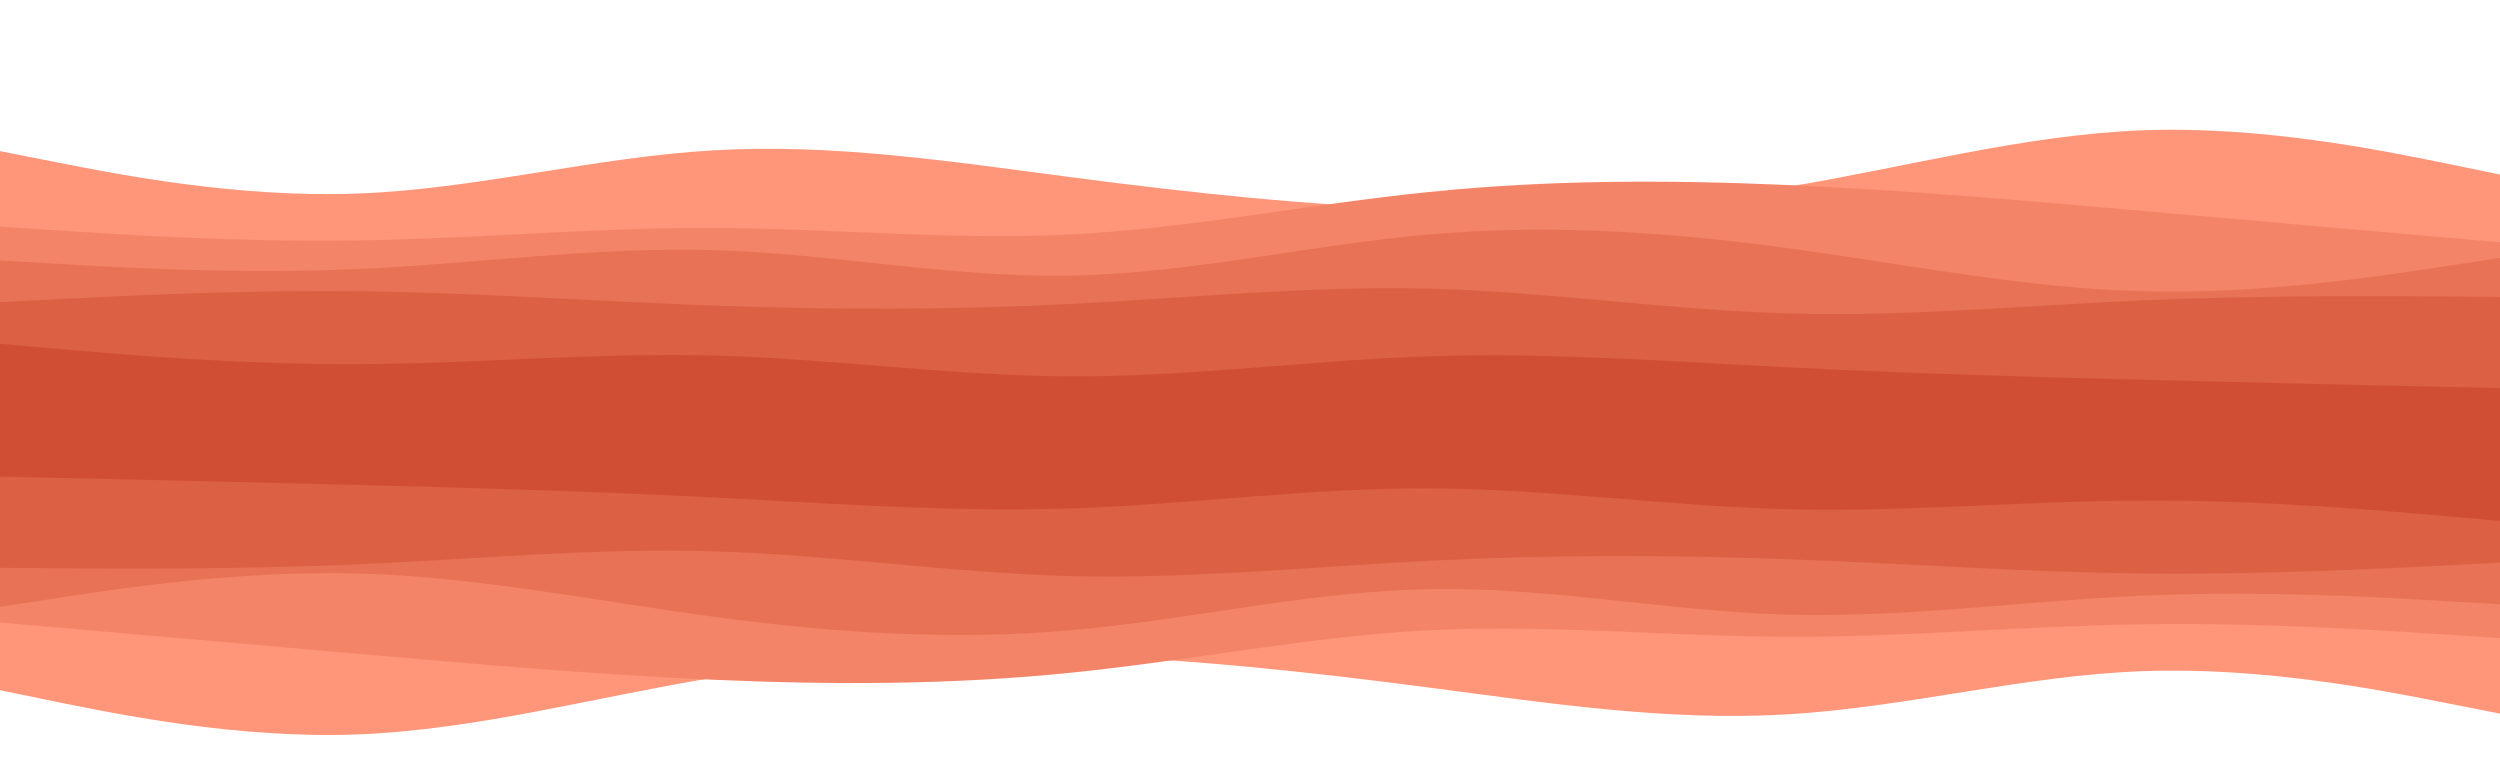 <?xml version="1.0" encoding="UTF-8" standalone="no"?>
<svg
   id="visual"
   viewBox="0 0 960 300"
   width="960"
   height="300"
   version="1.1"
   sodipodi:docname="BG.svg"
   inkscape:version="1.3 (0e150ed6c4, 2023-07-21)"
   xmlns:inkscape="http://www.inkscape.org/namespaces/inkscape"
   xmlns:sodipodi="http://sodipodi.sourceforge.net/DTD/sodipodi-0.dtd"
   xmlns="http://www.w3.org/2000/svg"
   xmlns:svg="http://www.w3.org/2000/svg">
  <defs
     id="defs5" />
  <sodipodi:namedview
     id="namedview5"
     pagecolor="#ffffff"
     bordercolor="#000000"
     borderopacity="0.25"
     inkscape:showpageshadow="2"
     inkscape:pageopacity="0.0"
     inkscape:pagecheckerboard="0"
     inkscape:deskcolor="#d1d1d1"
     inkscape:zoom="0.63229167"
     inkscape:cx="255.4201"
     inkscape:cy="387.4794"
     inkscape:window-width="1366"
     inkscape:window-height="746"
     inkscape:window-x="-8"
     inkscape:window-y="-8"
     inkscape:window-maximized="1"
     inkscape:current-layer="visual" />
  <path
     d="m 960,274.027 -22.8,-4.5 c -22.9,-4.5 -68.5,-13.5 -114.2,-11.8 -45.7,1.6 -91.3,14 -137,16.6 -45.7,2.7 -91.3,-4.3 -137.2,-10.3 -45.8,-6 -91.8,-11 -137.6,-12.3 -45.9,-1.4 -91.5,1 -137.2,8.5 -45.7,7.5 -91.3,20.1 -137,21.8 -45.7,1.7 -91.3,-7.7 -114.2,-12.3 l -22.8,-4.7 v -99 h 22.8 c 22.9,0 68.5,0 114.2,0 45.7,0 91.3,0 137,0 45.7,0 91.3,0 137.2,0 45.8,0 91.8,0 137.6,0 45.9,0 91.5,0 137.2,0 45.7,0 91.3,0 137,0 45.7,0 91.3,0 114.2,0 H 960 Z"
     fill="#ff9579"
     id="path1" />
  <path
     d="m 960,245.027 -22.8,-1.5 c -22.9,-1.5 -68.5,-4.5 -114.2,-3.8 -45.7,0.6 -91.3,5 -137,4.8 -45.7,-0.2 -91.3,-4.8 -137.2,-2.5 -45.8,2.3 -91.8,11.7 -137.6,16.3 -45.9,4.7 -91.5,4.7 -137.2,2.7 -45.7,-2 -91.3,-6 -137,-10 -45.7,-4 -91.3,-8 -114.2,-10 l -22.8,-2 v -73 h 22.8 c 22.9,0 68.5,0 114.2,0 45.7,0 91.3,0 137,0 45.7,0 91.3,0 137.2,0 45.8,0 91.8,0 137.6,0 45.9,0 91.5,0 137.2,0 45.7,0 91.3,0 137,0 45.7,0 91.3,0 114.2,0 H 960 Z"
     fill="#f48467"
     id="path2" />
  <path
     d="m 960,232.027 -22.8,-1.3 c -22.9,-1.4 -68.5,-4 -114.2,-2 -45.7,2 -91.3,8.6 -137,7.3 -45.7,-1.3 -91.3,-10.7 -137.2,-9.8 -45.8,0.8 -91.8,11.8 -137.6,15.8 -45.9,4 -91.5,1 -137.2,-5.2 -45.7,-6.1 -91.3,-15.5 -137,-16.6 -45.7,-1.2 -91.3,5.8 -114.2,9.3 l -22.8,3.5 v -67 h 22.8 c 22.9,0 68.5,0 114.2,0 45.7,0 91.3,0 137,0 45.7,0 91.3,0 137.2,0 45.8,0 91.8,0 137.6,0 45.9,0 91.5,0 137.2,0 45.7,0 91.3,0 137,0 45.7,0 91.3,0 114.2,0 H 960 Z"
     fill="#e87255"
     id="path3" />
  <path
     d="m 960,216.027 -22.8,1.2 c -22.9,1.1 -68.5,3.5 -114.2,3 -45.7,-0.5 -91.3,-3.9 -137,-5.5 -45.7,-1.7 -91.3,-1.7 -137.2,0.6 -45.8,2.4 -91.8,7 -137.6,5.9 -45.9,-1.2 -91.5,-8.2 -137.2,-9.5 -45.7,-1.4 -91.3,3 -137,5 -45.7,2 -91.3,1.6 -114.2,1.5 l -22.8,-0.2 v -52 h 22.8 c 22.9,0 68.5,0 114.2,0 45.7,0 91.3,0 137,0 45.7,0 91.3,0 137.2,0 45.8,0 91.8,0 137.6,0 45.9,0 91.5,0 137.2,0 45.7,0 91.3,0 137,0 45.7,0 91.3,0 114.2,0 H 960 Z"
     fill="#dc6044"
     id="path4" />
  <path
     d="m 960,200.027 -22.8,-2 c -22.9,-2 -68.5,-6 -114.2,-5.8 -45.7,0.1 -91.3,4.5 -137,3.3 -45.7,-1.2 -91.3,-7.8 -137.2,-8 -45.8,-0.2 -91.8,6.2 -137.6,7.7 -45.9,1.5 -91.5,-1.9 -137.2,-4.2 -45.7,-2.3 -91.3,-3.7 -137,-4.8 -45.7,-1.2 -91.3,-2.2 -114.2,-2.7 l -22.8,-0.5 v -17 h 22.8 c 22.9,0 68.5,0 114.2,0 45.7,0 91.3,0 137,0 45.7,0 91.3,0 137.2,0 45.8,0 91.8,0 137.6,0 45.9,0 91.5,0 137.2,0 45.7,0 91.3,0 137,0 45.7,0 91.3,0 114.2,0 H 960 Z"
     fill="#d04e33"
     id="path5" />
  <path
     d="m 0,58.027 22.8,4.5 c 22.9,4.5 68.5,13.5 114.2,11.8 45.7,-1.6 91.3,-14 137,-16.6 45.7,-2.7 91.3,4.3 137.2,10.3 45.8,6 91.8,11 137.6,12.3 45.9,1.4 91.5,-1 137.2,-8.5 45.7,-7.5 91.3,-20.1 137,-21.8 45.7,-1.7 91.3,7.7 114.2,12.3 l 22.8,4.7 v 99 h -22.8 c -22.9,0 -68.5,0 -114.2,0 -45.7,0 -91.3,0 -137,0 -45.7,0 -91.3,0 -137.2,0 -45.8,0 -91.8,0 -137.6,0 -45.9,0 -91.5,0 -137.2,0 -45.7,0 -91.3,0 -137,0 -45.7,0 -91.3,0 -114.2,0 H 0 Z"
     fill="#ff9579"
     id="path1-7" />
  <path
     d="m 0,87.027 22.8,1.5 c 22.9,1.5 68.5,4.5 114.2,3.8 45.7,-0.6 91.3,-5 137,-4.8 45.7,0.2 91.3,4.8 137.2,2.5 45.8,-2.3 91.8,-11.7 137.6,-16.3 45.9,-4.7 91.5,-4.7 137.2,-2.7 45.7,2 91.3,6 137,10 45.7,4 91.3,8 114.2,10 l 22.8,2 v 73 h -22.8 c -22.9,0 -68.5,0 -114.2,0 -45.7,0 -91.3,0 -137,0 -45.7,0 -91.3,0 -137.2,0 -45.8,0 -91.8,0 -137.6,0 -45.9,0 -91.5,0 -137.2,0 -45.7,0 -91.3,0 -137,0 -45.7,0 -91.3,0 -114.2,0 H 0 Z"
     fill="#f48467"
     id="path2-6" />
  <path
     d="m 0,100.027 22.8,1.3 c 22.9,1.4 68.5,4 114.2,2 45.7,-2 91.3,-8.6 137,-7.3 45.7,1.3 91.3,10.7 137.2,9.8 45.8,-0.8 91.8,-11.8 137.6,-15.8 45.9,-4 91.5,-1 137.2,5.2 45.7,6.1 91.3,15.5 137,16.6 45.7,1.2 91.3,-5.8 114.2,-9.3 L 960,99.027 v 67 h -22.8 c -22.9,0 -68.5,0 -114.2,0 -45.7,0 -91.3,0 -137,0 -45.7,0 -91.3,0 -137.2,0 -45.8,0 -91.8,0 -137.6,0 -45.9,0 -91.5,0 -137.2,0 -45.7,0 -91.3,0 -137,0 -45.7,0 -91.3,0 -114.2,0 H 0 Z"
     fill="#e87255"
     id="path3-4" />
  <path
     d="m 0,116.027 22.8,-1.2 c 22.9,-1.1 68.5,-3.5 114.2,-3 45.7,0.5 91.3,3.9 137,5.5 45.7,1.7 91.3,1.7 137.2,-0.6 45.8,-2.4 91.8,-7 137.6,-5.9 45.9,1.2 91.5,8.2 137.2,9.5 45.7,1.4 91.3,-3 137,-5 45.7,-2 91.3,-1.6 114.2,-1.5 l 22.8,0.2 v 52 h -22.8 c -22.9,0 -68.5,0 -114.2,0 -45.7,0 -91.3,0 -137,0 -45.7,0 -91.3,0 -137.2,0 -45.8,0 -91.8,0 -137.6,0 -45.9,0 -91.5,0 -137.2,0 -45.7,0 -91.3,0 -137,0 -45.7,0 -91.3,0 -114.2,0 H 0 Z"
     fill="#dc6044"
     id="path4-2" />
  <path
     d="m 0,132.027 22.8,2 c 22.9,2 68.5,6 114.2,5.8 45.7,-0.1 91.3,-4.5 137,-3.3 45.7,1.2 91.3,7.8 137.2,8 45.8,0.2 91.8,-6.2 137.6,-7.7 45.9,-1.5 91.5,1.9 137.2,4.2 45.7,2.3 91.3,3.7 137,4.8 45.7,1.2 91.3,2.2 114.2,2.7 l 22.8,0.5 v 17 h -22.8 c -22.9,0 -68.5,0 -114.2,0 -45.7,0 -91.3,0 -137,0 -45.7,0 -91.3,0 -137.2,0 -45.8,0 -91.8,0 -137.6,0 -45.9,0 -91.5,0 -137.2,0 -45.7,0 -91.3,0 -137,0 -45.7,0 -91.3,0 -114.2,0 H 0 Z"
     fill="#d04e33"
     id="path5-2"
     style="display:inline" />
  <rect
     style="display:inline;fill:#d04e33;fill-opacity:1;stroke-width:0.992;stroke-linejoin:round"
     id="rect5"
     width="960"
     height="19.107"
     x="-8.7738037e-05"
     y="156.473" />
</svg>
